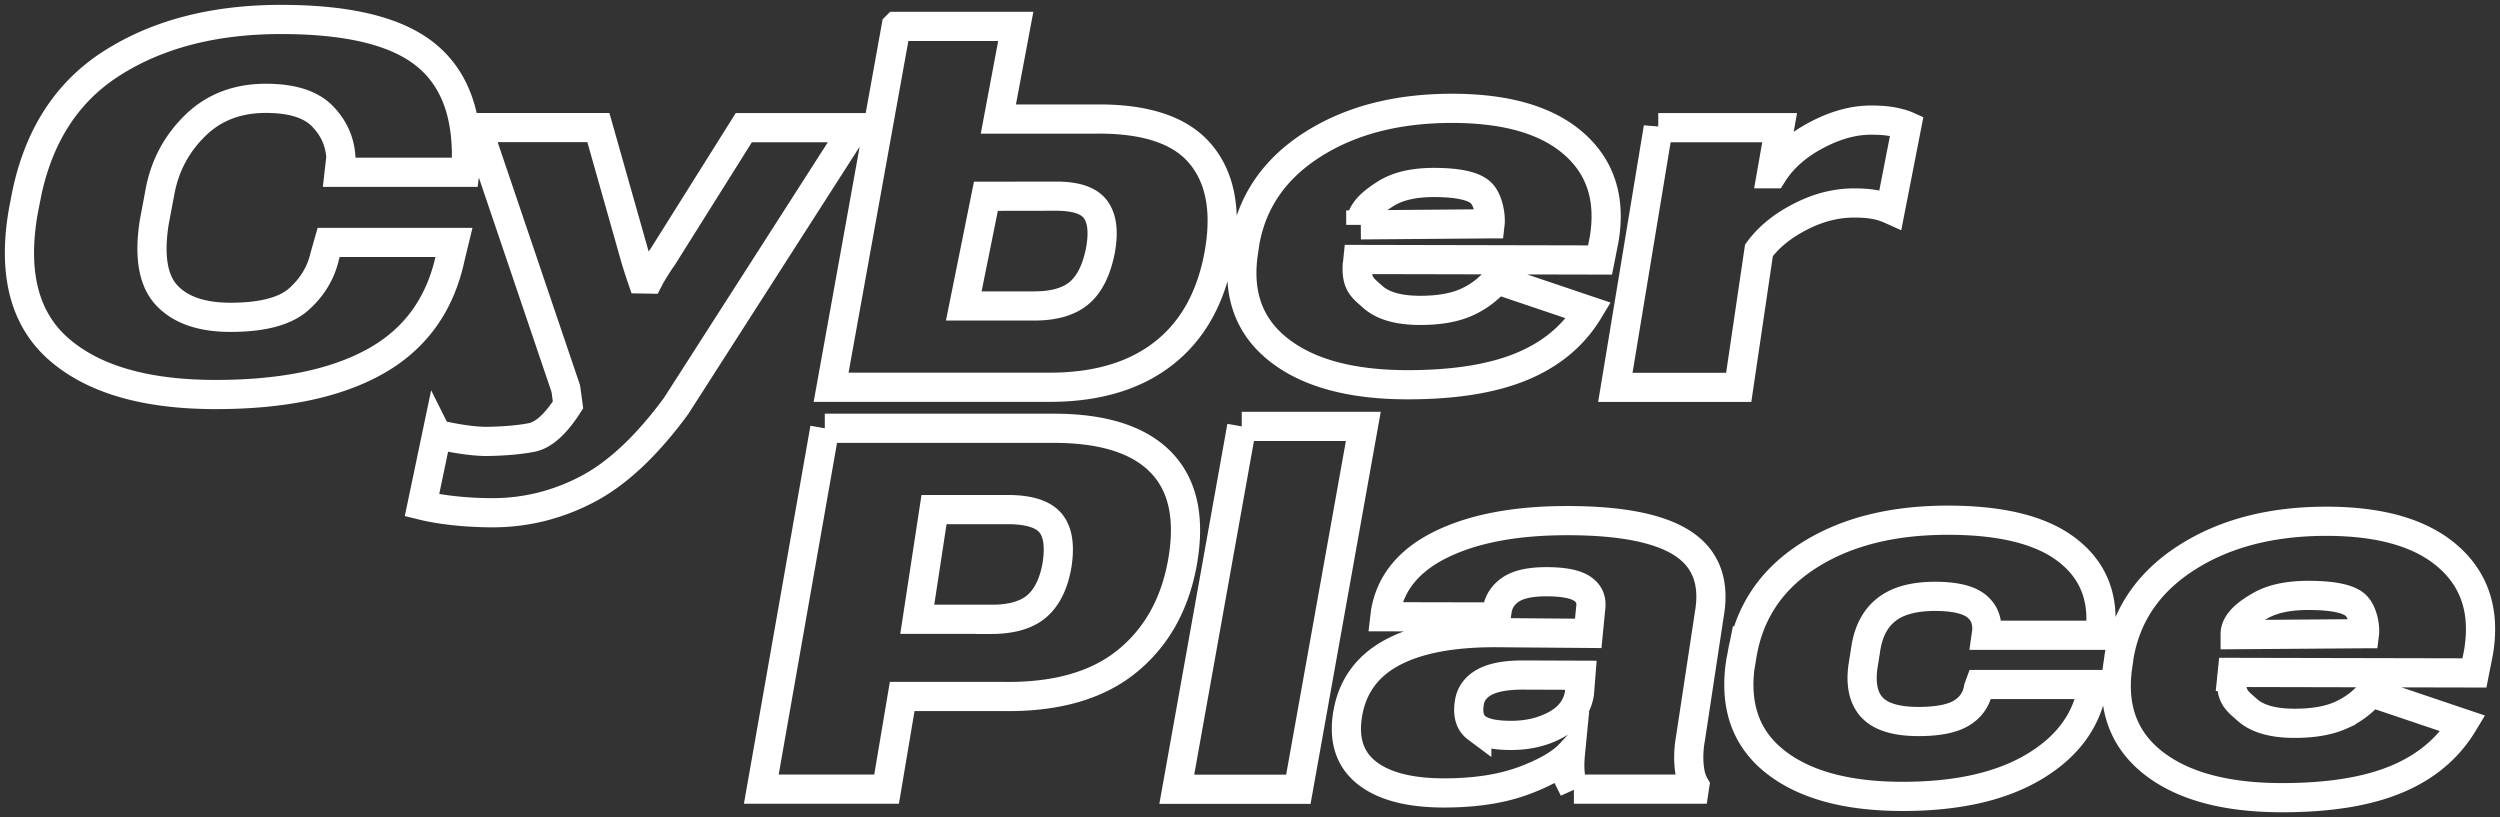 <svg width="257" height="84" fill="none" xmlns="http://www.w3.org/2000/svg"><rect width="100%" height="100%" fill="#333333" stroke="none"/><g stroke="#fff" stroke-width="3" stroke-miterlimit="10"><path d="M2.576 20.803c1.149-6.434 4.087-11.18 8.813-14.23C16.115 3.526 21.947 2 28.896 2c6.742 0 11.62 1.146 14.634 3.45 3.014 2.302 4.488 5.913 4.423 10.844l-.174 1.416H34.87l.173-1.524c-.097-1.655-.748-3.082-1.94-4.282-1.193-1.2-3.122-1.795-5.778-1.795-2.927 0-5.344.93-7.241 2.779-1.897 1.849-3.1 4.076-3.61 6.682l-.607 3.222c-.564 3.514-.141 6.033 1.257 7.547 1.399 1.514 3.588 2.281 6.57 2.281 3.306 0 5.647-.627 7.035-1.87 1.387-1.244 2.265-2.714 2.645-4.38l.412-1.448h12.878l-.38 1.568c-1.03 4.8-3.577 8.336-7.642 10.628s-9.55 3.438-16.466 3.438c-7.198 0-12.575-1.556-16.13-4.66-3.556-3.103-4.77-7.86-3.632-14.272l.163-.821zM44.907 44.644c.813.205 1.69.378 2.634.519.943.14 1.778.216 2.526.216 1.875-.033 3.414-.173 4.607-.411 1.192-.238 2.439-1.352 3.718-3.341l-.228-1.676-9.095-26.836h12.445l3.837 13.548c.196.681.65 2.01.65 2.01l.706.012.162-.314s.846-1.427 1.225-1.914l8.369-13.331h11.382l-18.342 28.61c-3.002 4.086-6.038 6.94-9.116 8.552-3.079 1.61-6.331 2.422-9.735 2.422-1.3 0-2.58-.065-3.826-.195-1.247-.13-2.396-.314-3.448-.573l1.529-7.298zM170.469 13.126h12.477l-.835 4.736h.13c.987-1.568 2.461-2.887 4.423-3.936 1.962-1.049 3.849-1.579 5.67-1.579.964 0 1.745.065 2.352.195.607.13 1.041.26 1.333.39l-1.68 8.595a6.873 6.873 0 0 0-1.55-.487c-.596-.118-1.333-.173-2.211-.173-1.832 0-3.664.465-5.496 1.406-1.832.94-3.252 2.087-4.261 3.46l-2.081 14.088h-12.683l4.412-26.695zM84.788 44.027h23.523c5.117 0 8.802 1.179 11.068 3.536s2.981 5.795 2.168 10.304c-.791 4.347-2.721 7.73-5.767 10.174-3.046 2.444-7.252 3.633-12.596 3.558h-10.44l-1.604 9.525H78.262l6.526-37.097zm17.073 19.646c2.136 0 3.718-.465 4.759-1.384 1.041-.919 1.724-2.335 2.049-4.249.303-1.99.065-3.438-.715-4.325-.781-.887-2.234-1.33-4.369-1.33h-7.567l-1.723 11.277h7.566v.011zM92.127 2.714h12.293l-1.789 9.525h9.962c5.128-.065 8.726 1.125 10.786 3.557 2.06 2.433 2.71 5.828 1.962 10.175-.791 4.509-2.677 7.947-5.658 10.304-2.981 2.357-6.906 3.536-11.795 3.536h-22.45l6.689-37.097zm9.225 17.461-2.277 11.278h7.231c2.038 0 3.577-.444 4.629-1.33 1.051-.887 1.777-2.325 2.178-4.325.358-1.914.196-3.32-.477-4.25-.672-.93-2.027-1.383-4.065-1.383l-6.533.01h-.686zM127.65 43.833h12.499l-6.678 37.302h-12.498l6.677-37.302zM143.108 67.09c2.569-1.384 6.114-2.065 10.656-2.055l9.507.076.249-2.562c.131-.876-.151-1.557-.867-2.033-.715-.476-1.94-.714-3.685-.714-1.659 0-2.895.27-3.697.822-.802.552-1.268 1.308-1.388 2.292l-.075.509-11.437-.022.054-.454c.51-3.038 2.429-5.374 5.757-6.996 3.327-1.622 7.642-2.433 12.943-2.433 5.539 0 9.496.79 11.881 2.358 2.384 1.567 3.284 4 2.71 7.276l-1.93 12.726c-.173.952-.217 1.86-.152 2.736.065.876.261 1.6.586 2.151l-.054.357h-12.369a5.632 5.632 0 0 1-.38-1.578c-.065-.617-.054-1.309.022-2.087-.932 1.016-2.526 1.946-4.791 2.79-2.266.843-4.998 1.264-8.195 1.264-3.556 0-6.212-.692-7.957-2.076-1.745-1.383-2.396-3.405-1.951-6.054.477-2.811 1.994-4.91 4.563-6.293zm8.705 7.742c.672.518 1.854.767 3.534.767 1.745 0 3.295-.368 4.64-1.114 1.344-.746 2.135-1.794 2.374-3.168l.151-1.902-5.994-.022c-1.756 0-3.09.26-3.979.767-.889.509-1.398 1.244-1.506 2.196-.163 1.135.097 1.967.78 2.476zM179.076 67.371c.716-4.357 2.97-7.763 6.786-10.218 3.816-2.454 8.607-3.676 14.385-3.676 5.42 0 9.464.984 12.119 2.963 2.656 1.978 3.849 4.681 3.578 8.109l-.055.757h-11.707l.054-.379c.087-1.146-.292-2.043-1.116-2.67-.824-.627-2.223-.952-4.195-.952-2.234 0-3.925.476-5.084 1.428-1.16.951-1.843 2.367-2.082 4.249l-.249 1.546c-.25 1.87.065 3.287.965 4.227.899.941 2.482 1.417 4.748 1.417 1.994 0 3.479-.292 4.444-.887.965-.594 1.539-1.448 1.724-2.562l.13-.357h11.664l-.152.681c-.672 3.276-2.71 5.904-6.092 7.871-3.382 1.968-7.838 2.952-13.334 2.952-5.788 0-10.189-1.21-13.203-3.633-3.014-2.422-4.152-5.85-3.447-10.271l.119-.595zM139.889 23.116l13.225-.108h.065c.087-.757-.152-2.324-.846-3.092-.693-.768-2.341-1.157-4.932-1.157-2.07 0-3.707.378-4.932 1.146-1.225.768-2.591 1.795-2.58 3.179v.032zm-.336 3.98-.022.097c-.119 2.032.553 2.39 1.583 3.319 1.03.93 2.656 1.395 4.878 1.395 1.951 0 3.534-.281 4.759-.833a8.649 8.649 0 0 0 3.111-2.335l9.452 3.19c-1.561 2.584-3.859 4.497-6.894 5.752-3.035 1.254-6.938 1.87-11.696 1.87-5.898 0-10.364-1.233-13.399-3.687-3.035-2.454-4.184-5.871-3.447-10.25l.076-.584c.726-4.27 3.046-7.655 6.948-10.153 3.903-2.497 8.694-3.74 14.364-3.74 5.604 0 9.788 1.221 12.553 3.665 2.764 2.443 3.783 5.72 3.078 9.85l-.412 2.076-24.889-.054-.043.421zM229.776 65.241l13.225-.097h.065c.087-.703-.152-2.152-.846-2.866-.693-.713-2.341-1.07-4.932-1.07-2.07 0-3.707.357-4.932 1.06-1.225.702-2.591 1.665-2.58 2.94v.033zm-.336 4.303-.022.098c-.119 2.032.553 2.39 1.583 3.319 1.03.93 2.656 1.395 4.878 1.395 1.951 0 3.534-.281 4.759-.833a8.649 8.649 0 0 0 3.111-2.335l9.452 3.19c-1.561 2.584-3.859 4.497-6.894 5.751-3.035 1.255-6.938 1.871-11.696 1.871-5.898 0-10.364-1.233-13.399-3.687-3.035-2.454-4.184-5.871-3.447-10.25l.076-.584c.726-4.27 3.046-7.655 6.948-10.153 3.903-2.497 8.694-3.74 14.364-3.74 5.604 0 9.788 1.221 12.553 3.665 2.764 2.443 3.783 5.72 3.078 9.85l-.412 2.076-24.889-.054-.043.421z"/></g></svg>